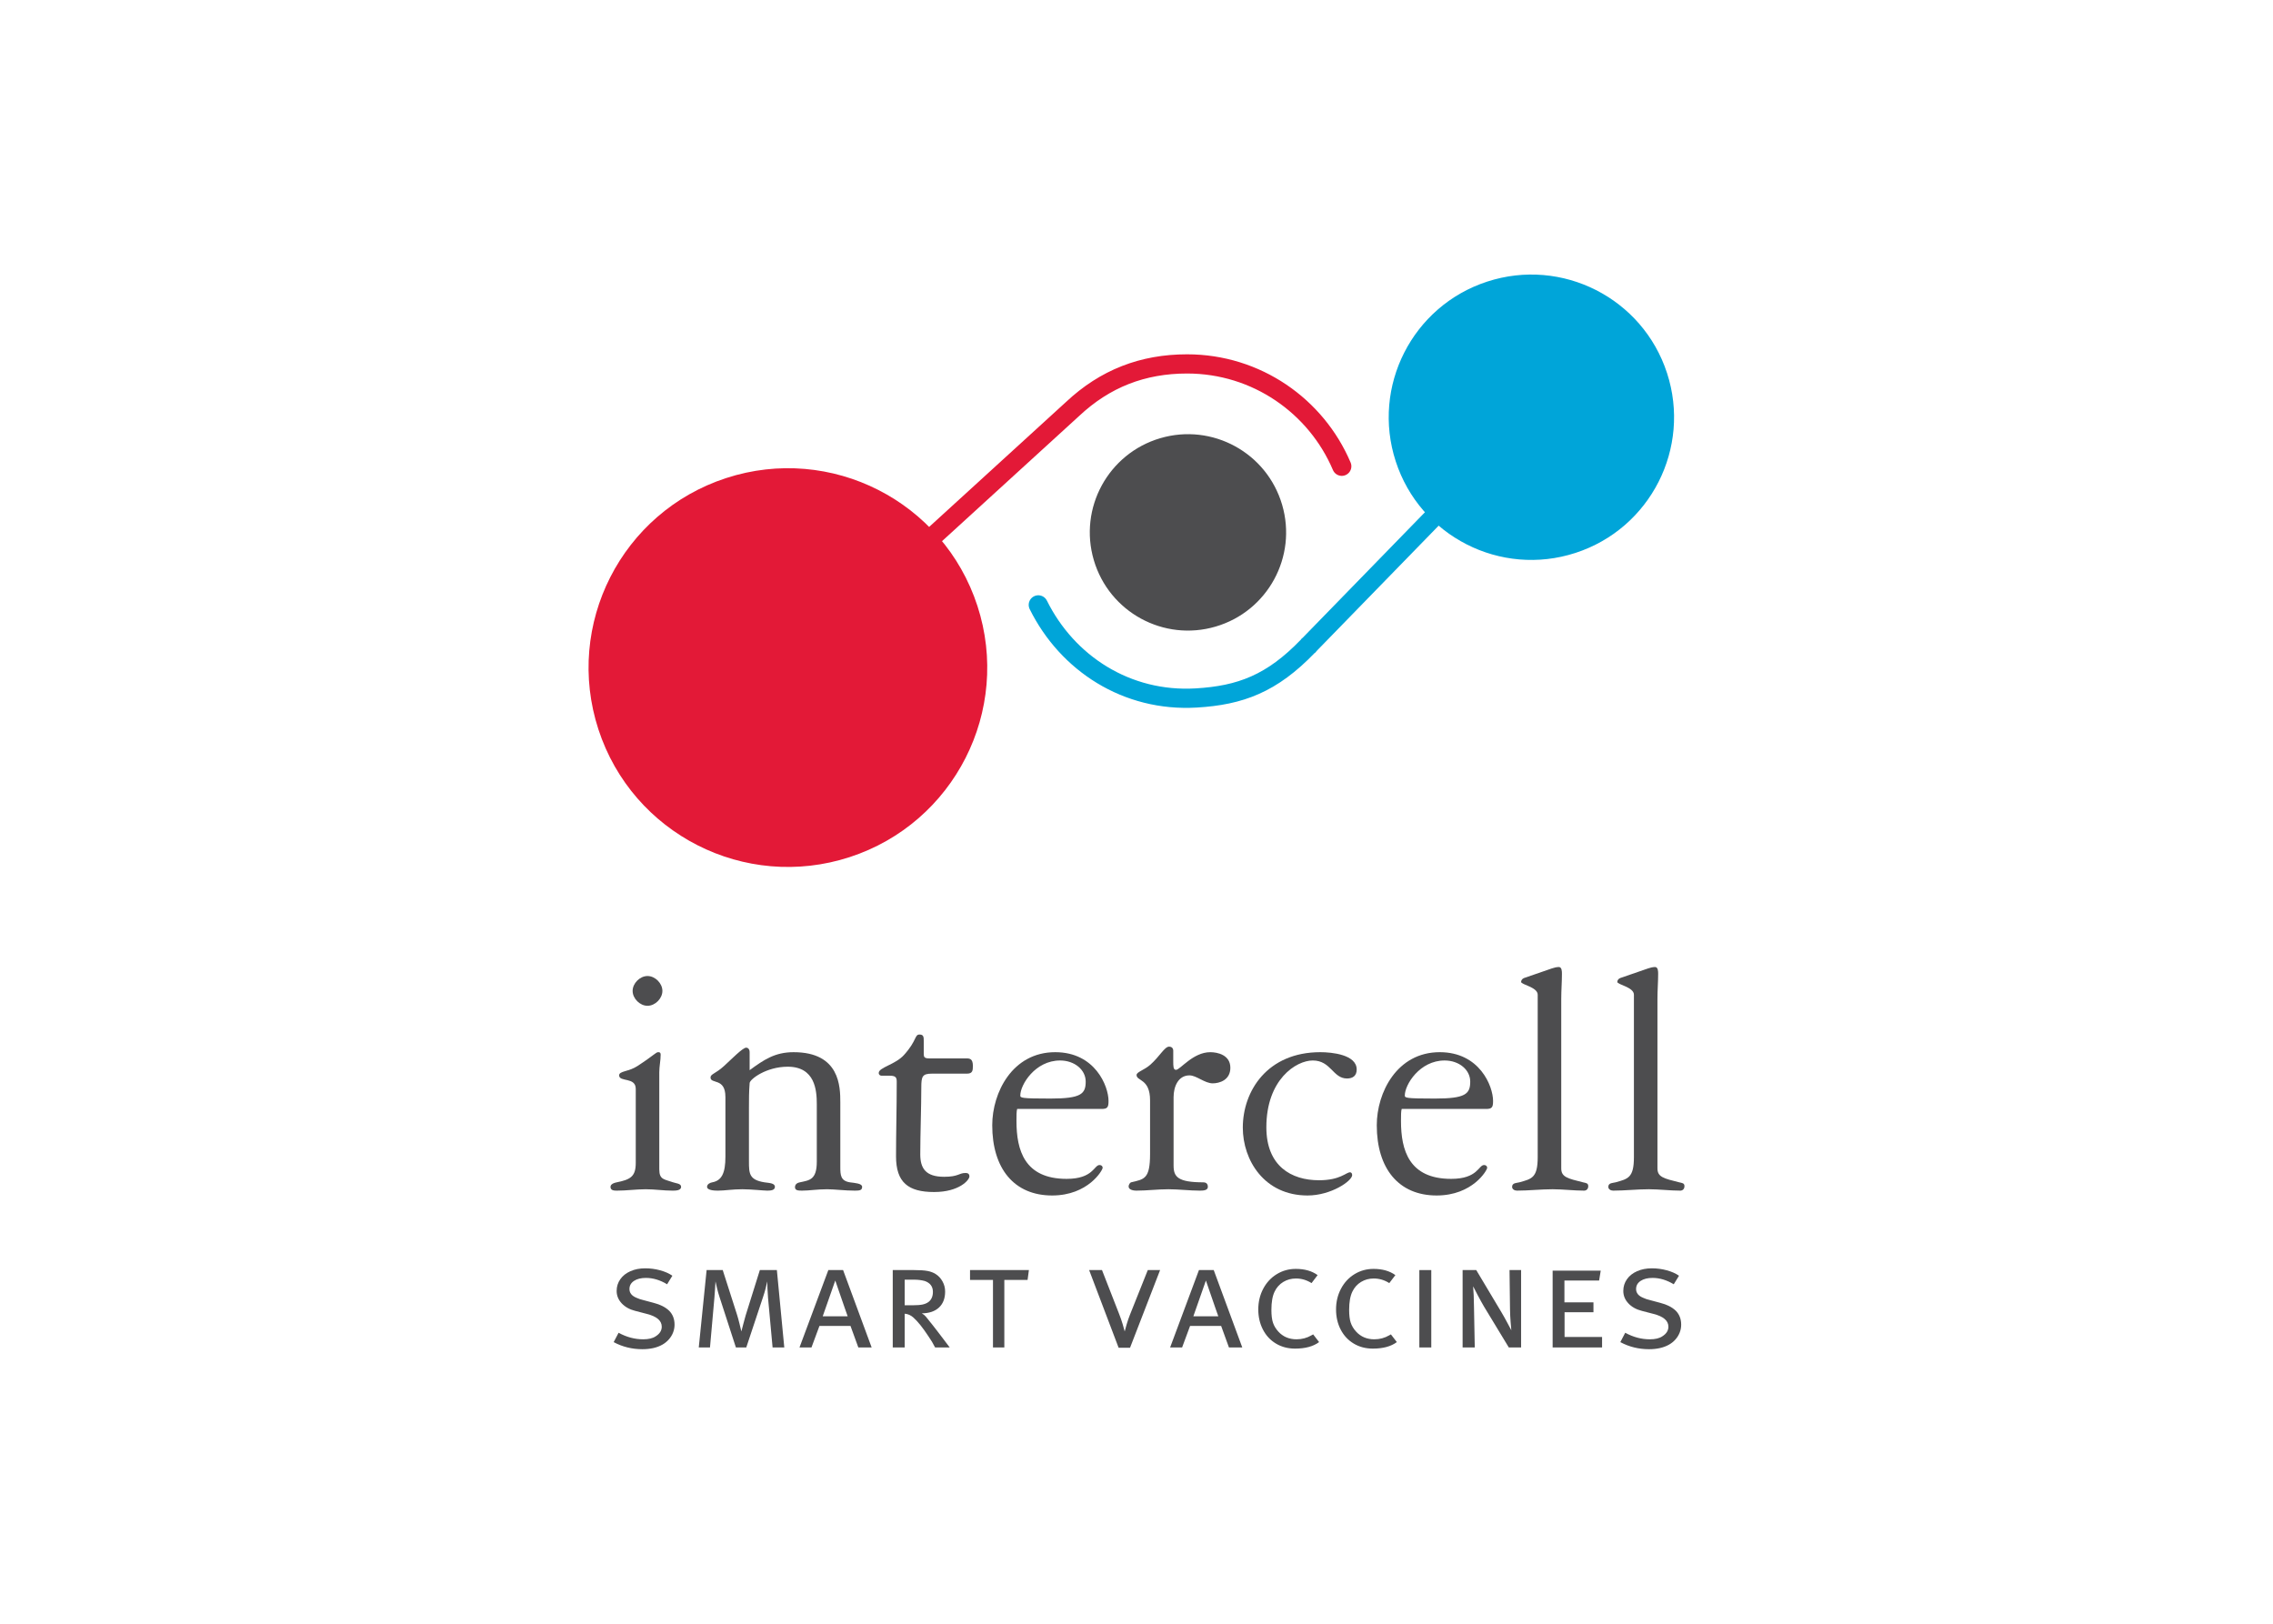 <svg clip-rule="evenodd" fill-rule="evenodd" viewBox="0 0 560 400" xmlns="http://www.w3.org/2000/svg"><path d="m322.225 159.185 66.147-67.917" fill="none" stroke="#00a5d9" stroke-width="4.73"/><path d="m322.225 159.185c-8.883 9.224-16.634 12.117-27.525 12.758-17.089 1.006-31.738-8.506-38.895-22.935" fill="none" stroke="#00a5d9" stroke-linecap="round" stroke-width="4.73"/><g fill-rule="nonzero"><path d="m240.806 149.252c8.395 25.787-5.695 53.498-31.48 61.895-25.787 8.395-53.5-5.692-61.901-31.479-8.394-25.793 5.702-53.504 31.486-61.901 25.787-8.401 53.494 5.698 61.895 31.485" fill="#e31937"/><path d="m410.707 91.9c6.01 18.457-4.078 38.293-22.538 44.3-18.454 6.01-38.287-4.073-44.297-22.535-6.007-18.451 4.087-38.284 22.535-44.294 18.451-6.013 38.29 4.075 44.3 22.529" fill="#00a5d9"/><path d="m315.871 124.321c3.778 12.82-3.552 26.269-16.357 30.027-12.809 3.781-26.252-3.537-30.03-16.363-3.773-12.823 3.557-26.261 16.369-30.036 12.814-3.773 26.248 3.558 30.018 16.372" fill="#4d4d4f"/></g><path d="m330.573 114.862c-6.298-14.823-20.991-25.214-38.11-25.214-10.909 0-20.192 3.578-28.228 11.117m-70.022 63.912 70.022-63.912" fill="none" stroke="#e31937" stroke-linecap="round" stroke-width="4.73"/><g fill="#4d4d4f"><g fill-rule="nonzero"><path d="m163.195 244.103c0 1.876-1.788 3.67-3.667 3.67-1.876 0-3.667-1.794-3.667-3.67 0-1.873 1.791-3.667 3.667-3.667 1.879 0 3.667 1.794 3.667 3.667m-.765 44.003c0 2.558 1.279 2.387 3.411 3.155.679.256 1.961.256 1.961 1.108 0 .938-1.364.938-2.134.938-2.217 0-4.349-.341-6.563-.341-2.391 0-4.69.341-7.078.341-.682 0-1.62 0-1.62-.938 0-.341.256-.852 1.532-1.108 3.411-.682 4.693-1.45 4.693-4.775v-18.248c0-2.988-4.096-1.621-4.096-3.326 0-1.111 2.302-.856 4.519-2.305 4.178-2.726 4.52-3.408 5.116-3.408.342 0 .597.082.597.597 0 1.449-.341 2.899-.341 4.349v23.961z"/><path d="m178.717 270.199c0-4.775-3.667-3.07-3.667-4.775 0-.853 1.279-.938 3.326-2.817 1.961-1.788 4.605-4.52 5.457-4.52.427 0 .853.344.853 1.112v4.434c3.493-2.558 6.222-4.434 10.829-4.434 11.427 0 11.512 8.524 11.512 12.364v15.946c0 1.961.085 3.411 2.388 3.752 1.193.17 2.987.256 2.987 1.108 0 .853-.597.938-1.791.938-2.473 0-5.031-.341-6.818-.341-2.476 0-4.349.341-6.225.341-1.026 0-1.706-.085-1.706-.852 0-.853.768-1.112 1.194-1.194 2.388-.512 4.178-.597 4.178-5.116v-14.155c0-3.411-.429-9.21-7.165-9.21-5.287 0-9.295 3.07-9.377 4.008-.174 2.129-.174 4.093-.174 6.14v13.217c0 2.984.086 4.519 3.838 5.116 1.111.17 2.558.17 2.558 1.108 0 .853-1.024.938-1.876.938 0 0 .085 0 0 0-.853 0-4.093-.341-6.14-.341-2.558 0-4.263.341-5.969.341-.597 0-2.728 0-2.728-.938 0-.682.767-1.026 1.279-1.108 2.302-.427 3.243-2.217 3.243-6.31v-14.752"/><path d="m229.621 264.486c-2.388 0-2.638.682-2.638 3.411 0 4.604-.256 11.682-.256 16.457 0 3.496 1.365 5.542 5.884 5.542 3.582 0 3.582-.94 5.287-.94.597 0 .938.258.938.855 0 .853-2.476 3.837-8.701 3.837-6.395 0-9.379-2.387-9.379-8.783 0-5.883.173-11.767.173-18.421 0-1.194-.429-1.45-1.879-1.45h-1.876c-.253 0-.682-.167-.682-.679 0-1.367 4.096-2.046 6.228-4.434 3.237-3.581 2.555-5.031 3.834-5.031 1.029 0 1.029.682 1.029 1.62v3.155c0 .768.168 1.109 1.362 1.109h9.212c.85 0 1.532.17 1.532 1.873 0 1.111-.086 1.879-1.447 1.879z"/><path d="m267.484 266.444c0-2.896-2.732-5.199-6.31-5.199-6.139 0-9.803 5.969-9.803 8.613 0 .597.167.767 7.413.767 7.509 0 8.7-1.108 8.7-4.181m-16.884 6.739c-.173.512-.173 1.618-.173 2.985 0 7.163 1.961 14.24 12.364 14.24 6.566 0 6.737-3.411 8.101-3.411.429 0 .77.256.77.682 0 .597-3.584 6.822-12.449 6.822-9.38 0-14.755-6.651-14.755-17.31 0-8.015 4.949-17.992 15.519-17.992 9.806 0 13.132 8.356 13.132 12.02 0 1.538-.256 1.964-1.702 1.964z"/><path d="m289.14 287.168c0 2.728 1.026 4.093 7.336 4.093.427 0 1.106.17 1.106 1.108 0 .853-1.023.938-1.961.938-2.559 0-5.202-.341-7.76-.341-2.643 0-5.287.341-7.93.341-.597 0-1.876-.17-1.876-1.023 0-.426.341-.941.597-1.023 3.24-.768 4.69-.768 4.69-6.992v-13.217c0-5.372-3.326-4.69-3.326-6.225 0-.771 1.876-1.194 3.411-2.558 2.299-2.047 3.493-4.434 4.602-4.434.682 0 1.026.423 1.026 1.023v2.473c0 1.364 0 2.217.679 2.217 1.023 0 4.178-4.349 8.442-4.349 1.793 0 4.948.682 4.948 3.837 0 3.07-2.731 3.837-4.348 3.837-1.965 0-4.008-1.961-5.716-1.961-2.814 0-3.923 2.811-3.923 5.372v16.884"/><path d="m325.295 259.199c2.814 0 8.953.597 8.953 4.263 0 1.532-.932 2.218-2.387 2.218-3.496 0-3.923-4.435-8.442-4.435-4.093 0-11.426 4.69-11.426 16.458 0 9.55 6.139 13.046 12.961 13.046 5.287 0 6.654-1.961 7.671-1.961.177 0 .512.168.512.682 0 1.45-5.202 5.031-10.994 5.031-10.662 0-15.952-8.698-15.952-16.713.003-9.039 6.06-18.589 19.104-18.589"/><path d="m362.22 266.444c0-2.896-2.731-5.199-6.31-5.199-6.139 0-9.806 5.969-9.806 8.613 0 .597.173.767 7.419.767 7.503 0 8.697-1.108 8.697-4.181m-16.883 6.739c-.174.512-.174 1.618-.174 2.985 0 7.163 1.961 14.24 12.364 14.24 6.566 0 6.737-3.411 8.101-3.411.429 0 .77.256.77.682 0 .597-3.584 6.822-12.449 6.822-9.377 0-14.752-6.651-14.752-17.31 0-8.015 4.946-17.992 15.516-17.992 9.807 0 13.135 8.356 13.135 12.02 0 1.538-.256 1.964-1.705 1.964z"/><path d="m384.646 287.85c0 2.132 1.621 2.473 5.373 3.411.679.17 1.279.17 1.279.938 0 .767-.512 1.108-1.024 1.108-2.558 0-5.204-.341-7.762-.341-2.897 0-5.884.341-8.78.341-.597 0-1.194-.341-1.194-.938 0-1.026 1.194-.938 1.791-1.108 3.069-.853 4.516-1.112 4.516-6.225v-39.995c0-1.876-4.093-2.47-4.093-3.152 0-.344.256-.768.682-.938l6.907-2.388c.512-.173 1.194-.344 1.706-.344.767 0 .767 1.112.767 1.709 0 1.961-.17 4.004-.17 6.139v41.783"/><path d="m408.349 287.85c0 2.132 1.62 2.473 5.372 3.411.682.17 1.279.17 1.279.938 0 .767-.512 1.108-1.023 1.108-2.558 0-5.202-.341-7.76-.341-2.899 0-5.884.341-8.783.341-.597 0-1.194-.341-1.194-.938 0-1.026 1.194-.938 1.791-1.108 3.07-.853 4.519-1.112 4.519-6.225v-39.995c0-1.876-4.096-2.47-4.096-3.152 0-.344.259-.768.683-.938l6.907-2.388c.514-.173 1.193-.344 1.705-.344.77 0 .77 1.112.77 1.709 0 1.961-.173 4.004-.173 6.139v41.783"/><path d="m158.966 312.443c1.25 0 2.473.162 3.679.491 1.2.327 2.205.771 3.005 1.338l-1.294 2.103c-1.723-1.044-3.467-1.568-5.219-1.568-1.223 0-2.208.247-2.946.741-.744.497-1.112 1.165-1.112 2.006 0 .964.585 1.685 1.762 2.161.496.232 1.035.414 1.611.544l2.608.697c1.617.411 2.884 1.058 3.808 1.94.882.9 1.323 2.044 1.323 3.438 0 .661-.124 1.302-.365 1.926-.241.623-.597 1.193-1.058 1.714-.462.52-1.003.955-1.629 1.3-1.312.729-2.938 1.093-4.878 1.093-2.553 0-4.908-.582-7.069-1.743l1.209-2.306c1.975 1.077 3.99 1.612 6.051 1.612 1.329 0 2.361-.241 3.081-.732 1.003-.624 1.503-1.418 1.503-2.376 0-1.485-1.235-2.538-3.705-3.158l-2.817-.732c-1.402-.35-2.511-.971-3.346-1.859-.826-.891-1.244-1.911-1.244-3.061 0-1.067.303-2.028.897-2.878.597-.853 1.429-1.512 2.502-1.982 1.068-.473 2.282-.709 3.643-.709"/><path d="m172.157 331.938 1.932-19.065h3.969l3.543 11.055c.18.574.374 1.282.583 2.132.211.85.367 1.494.467 1.935.106-.415.268-1.035.485-1.858.218-.824.409-1.523.574-2.1l3.496-11.164h4.193l1.826 19.065h-2.882l-1.123-12.244c-.071-.852-.118-1.64-.144-2.367-.024-.726-.038-1.279-.044-1.658-.077.367-.209.923-.391 1.664-.186.741-.409 1.491-.671 2.253l-4.11 12.352h-2.556l-4.013-12.361c-.238-.718-.444-1.453-.629-2.209-.183-.752-.309-1.32-.386-1.699-.02.373-.052.941-.1 1.702-.047.765-.102 1.5-.158 2.206l-1.097 12.361z"/><path d="m205.786 315.451-3.096 8.819h6.154c-.026-.048-.273-.753-.747-2.118-.476-1.364-.923-2.664-1.346-3.896-.427-1.235-.747-2.167-.965-2.805m-1.708-2.578h3.634l7.036 19.065h-3.281l-1.929-5.304h-7.648l-1.964 5.304h-2.952z"/><path d="m225.184 315.24h-2.294v6.307h1.964c1.05 0 1.871-.065 2.453-.188.588-.127 1.082-.344 1.488-.656.696-.559 1.046-1.379 1.046-2.458 0-1.312-.667-2.206-1.999-2.676-.818-.221-1.7-.329-2.658-.329m-5.237 16.698v-19.065h5.107c1.526 0 2.679.073 3.461.223.788.15 1.45.403 2.006.759.696.438 1.261 1.044 1.687 1.817.43.773.644 1.605.644 2.499 0 1.682-.505 2.991-1.514 3.929-1.006.943-2.414 1.42-4.231 1.437.429.244.77.524 1.02.838.753.938 1.32 1.65 1.703 2.126.382.48.758.968 1.132 1.459.411.529.935 1.22 1.582 2.073.643.852 1.123 1.488 1.437 1.905h-3.599c-.452-.914-1.023-1.861-1.705-2.84-1.353-2.053-2.564-3.561-3.637-4.523-.627-.567-1.344-.888-2.15-.952v8.315z"/><path d="m238.986 315.31v-2.437h14.505l-.327 2.437h-5.727v16.628h-2.797v-16.628z"/><path d="m275.594 332.009-7.266-19.136h3.17l4.199 10.758c.349.886.649 1.735.891 2.556.241.82.408 1.42.502 1.808.086-.376.256-.976.5-1.8.244-.826.518-1.617.821-2.375l4.372-10.947h3.031l-7.406 19.136z"/><path d="m297.1 315.451-3.097 8.819h6.155c-.027-.048-.274-.753-.747-2.118-.477-1.364-.924-2.664-1.347-3.896-.423-1.235-.747-2.167-.964-2.805m-1.712-2.578h3.638l7.033 19.065h-3.282l-1.925-5.304h-7.651l-1.965 5.304h-2.952z"/><path d="m319.249 312.584c2.179 0 3.97.512 5.373 1.532l-1.497 1.968c-1.194-.756-2.473-1.133-3.834-1.133-1.153 0-2.197.283-3.126.847-.932.565-1.644 1.356-2.132 2.373-.535 1.091-.797 2.602-.797 4.528 0 1.309.127 2.356.386 3.135.258.782.699 1.514 1.323 2.196 1.158 1.268 2.652 1.9 4.487 1.9 1.338 0 2.567-.33 3.693-.988.141-.071.273-.144.4-.224l1.461 1.897c-1.432 1.073-3.405 1.608-5.919 1.608-1.746 0-3.311-.408-4.69-1.232-1.382-.82-2.455-1.97-3.219-3.446-.768-1.476-1.153-3.134-1.153-4.981 0-1.855.406-3.546 1.208-5.078.809-1.529 1.918-2.729 3.332-3.596 1.414-.87 2.981-1.306 4.704-1.306"/><path d="m338.406 312.584c2.179 0 3.972.512 5.372 1.532l-1.499 1.968c-1.194-.756-2.47-1.133-3.829-1.133-1.155 0-2.196.283-3.128.847-.93.565-1.644 1.356-2.129 2.373-.538 1.091-.803 2.602-.803 4.528 0 1.309.129 2.356.388 3.135.259.782.7 1.514 1.323 2.196 1.162 1.268 2.655 1.9 4.49 1.9 1.335 0 2.567-.33 3.688-.988.144-.071.276-.144.402-.224l1.462 1.897c-1.432 1.073-3.402 1.608-5.916 1.608-1.747 0-3.311-.408-4.69-1.232-1.385-.82-2.455-1.97-3.226-3.446-.764-1.476-1.147-3.134-1.147-4.981 0-1.855.403-3.546 1.209-5.078.806-1.529 1.914-2.729 3.328-3.596 1.415-.87 2.982-1.306 4.705-1.306"/></g><path d="m349.685 312.876h2.94v19.062h-2.94z"/><path d="m360.344 331.938v-19.065h3.358l6.196 10.373c.449.759.92 1.588 1.399 2.491.482.902.832 1.564 1.05 1.973-.05-.453-.112-1.162-.185-2.129-.077-.965-.124-2-.142-3.099l-.117-9.609h2.852v19.065h-3.029l-6.124-10.097c-.459-.782-.953-1.679-1.488-2.691-.535-1.011-.923-1.767-1.176-2.267.114 1.209.185 2.97.214 5.284l.186 9.768h-2.994" fill-rule="nonzero"/><path d="m382.524 331.938v-18.921h11.849l-.4 2.434h-8.544v5.378h7.151v2.438h-7.116v6.089h9.239v2.582z" fill-rule="nonzero"/><path d="m406.973 312.443c1.246 0 2.473.162 3.675.491 1.203.327 2.206.771 3.008 1.338l-1.294 2.103c-1.726-1.044-3.466-1.568-5.219-1.568-1.226 0-2.208.247-2.949.741-.741.497-1.111 1.165-1.111 2.006 0 .964.588 1.685 1.767 2.161.494.232 1.032.414 1.611.544l2.602.697c1.618.411 2.888 1.058 3.808 1.94.882.9 1.323 2.044 1.323 3.438 0 .661-.12 1.302-.364 1.926-.241.623-.594 1.193-1.053 1.714-.459.52-1.006.955-1.632 1.3-1.311.729-2.937 1.093-4.875 1.093-2.552 0-4.91-.582-7.069-1.743l1.206-2.306c1.976 1.077 3.993 1.612 6.054 1.612 1.332 0 2.358-.241 3.082-.732.999-.624 1.502-1.418 1.502-2.376 0-1.485-1.235-2.538-3.705-3.158l-2.82-.732c-1.396-.35-2.511-.971-3.34-1.859-.832-.891-1.247-1.911-1.247-3.061 0-1.067.3-2.028.897-2.878.597-.853 1.429-1.512 2.503-1.982 1.061-.473 2.278-.709 3.64-.709" fill-rule="nonzero"/></g></svg>
